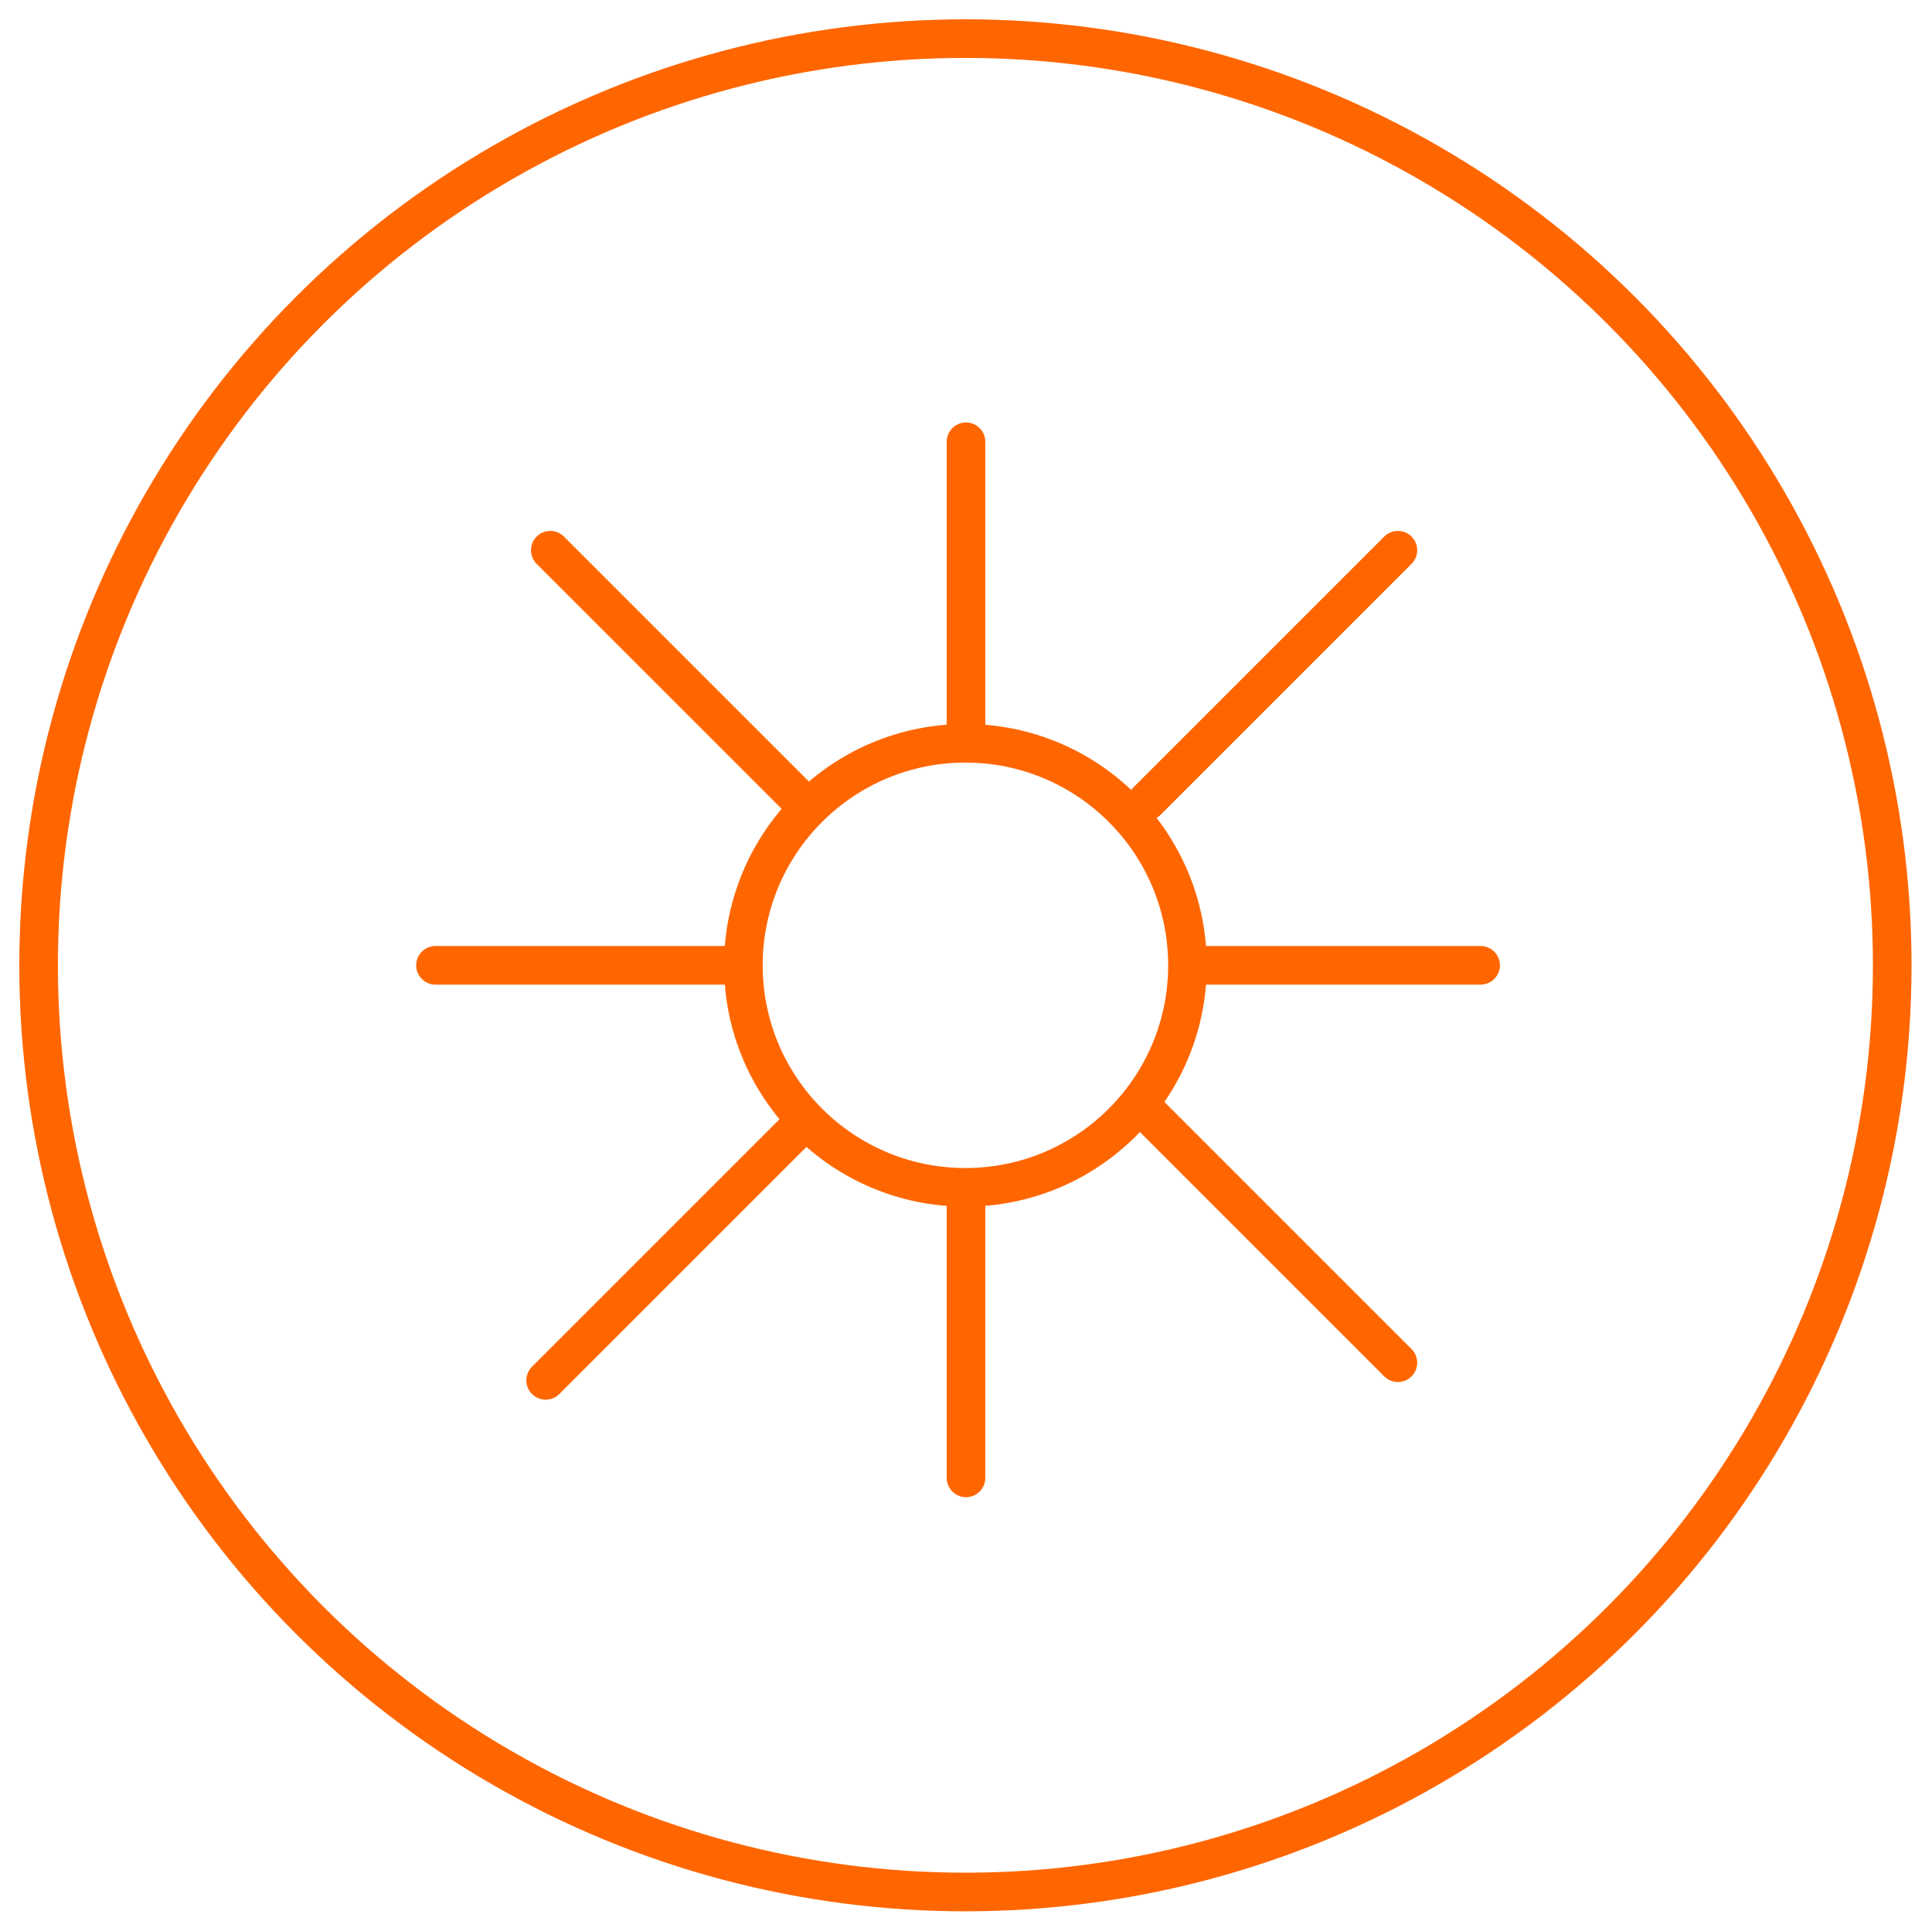 <?xml version="1.0" encoding="UTF-8" standalone="no"?>
<!-- Generator: Adobe Illustrator 15.0.2, SVG Export Plug-In . SVG Version: 6.00 Build 0)  -->

<svg
   version="1.1"
   id="Calque_1"
   x="0px"
   y="0px"
   width="100.06"
   height="100"
   viewBox="0 0 100.06 100"
   enable-background="new 0 0 128 128"
   xml:space="preserve"
   sodipodi:docname="GP_0485.svg"
   inkscape:version="1.2.2 (732a01da63, 2022-12-09)"
   xmlns:inkscape="http://www.inkscape.org/namespaces/inkscape"
   xmlns:sodipodi="http://sodipodi.sourceforge.net/DTD/sodipodi-0.dtd"
   xmlns="http://www.w3.org/2000/svg"
   xmlns:svg="http://www.w3.org/2000/svg"><defs
   id="defs15" /><sodipodi:namedview
   id="namedview13"
   pagecolor="#ffffff"
   bordercolor="#000000"
   borderopacity="0.25"
   inkscape:showpageshadow="2"
   inkscape:pageopacity="0.0"
   inkscape:pagecheckerboard="0"
   inkscape:deskcolor="#d1d1d1"
   showgrid="false"
   inkscape:zoom="8.4"
   inkscape:cx="53.809524"
   inkscape:cy="50.119048"
   inkscape:window-width="1920"
   inkscape:window-height="1017"
   inkscape:window-x="1912"
   inkscape:window-y="-8"
   inkscape:window-maximized="1"
   inkscape:current-layer="Calque_1" />

     <path
   display="none"
   fill="#ffffff"
   stroke="#12809c"
   stroke-width="3.685"
   stroke-miterlimit="10"
   d="m 19.401,-21.657 c -1.1,0.1 -27.6,0.4 -27.6,27.6 v 61.1 c 0,1.1 0.3,27.6 27.6,27.6 h 61.1 c 1.1,0 27.6,-0.3 27.6,-27.601 v -61.099 c -0.1,-1.2 -0.4,-27.5 -27.6,-27.5 z"
   id="path4" />



<path
   style="fill:none;stroke:#ff6600;stroke-width:2;stroke-linecap:round;stroke-dasharray:none;stroke-dashoffset:0;stroke-opacity:1"
   d="m 37.553,50 h -15"
   id="path8130" /><path
   style="fill:none;stroke:#ff6600;stroke-width:2;stroke-linecap:round;stroke-dasharray:none;stroke-dashoffset:0;stroke-opacity:1"
   d="m 61.682,50 h 15"
   id="path8132" /><path
   style="fill:none;stroke:#ff6600;stroke-width:2;stroke-linecap:round;stroke-dasharray:none;stroke-dashoffset:0;stroke-opacity:1"
   d="m 50.03,61.554 6e-6,14.996"
   id="path8136"
   sodipodi:nodetypes="cc" /><path
   style="fill:none;stroke:#ff6600;stroke-width:2;stroke-linecap:round;stroke-dasharray:none;stroke-dashoffset:0;stroke-opacity:1"
   d="m 50.03,22.882 v 15"
   id="path8136-6" /><path
   style="fill:#ff6600;stroke:#ff6600;stroke-width:2;stroke-linecap:round;stroke-dasharray:none;stroke-dashoffset:0;stroke-opacity:1"
   d="m 59.398,57.585 13,13"
   id="path26669" /><path
   style="fill:#ff6600;stroke:#ff6600;stroke-width:2;stroke-linecap:round;stroke-dasharray:none;stroke-dashoffset:0;stroke-opacity:1"
   d="m 28.5,28.5 13,13"
   id="path21777" /><path
   style="fill:#ff6600;stroke:#ff6600;stroke-width:2;stroke-linecap:round;stroke-dasharray:none;stroke-dashoffset:0;stroke-opacity:1"
   d="m 41.26,58.5 -13,13"
   id="path26665" /><path
   style="fill:#ff6600;stroke:#ff6600;stroke-width:2;stroke-linecap:round;stroke-dasharray:none;stroke-dashoffset:0;stroke-opacity:1"
   d="m 72.398,28.5 -13,13"
   id="path21779" /><circle
   style="fill:none;stroke:#ff6600;stroke-width:2;stroke-linecap:round;stroke-dasharray:none;stroke-dashoffset:0;stroke-opacity:1"
   id="path26661"
   cx="50"
   cy="50"
   r="11.5" /><circle
   style="fill:none;stroke:#ff6600;stroke-width:2;stroke-linecap:round;stroke-dasharray:none;stroke-dashoffset:0;stroke-opacity:1"
   id="path29634"
   cx="50"
   cy="50"
   r="48" /></svg>
